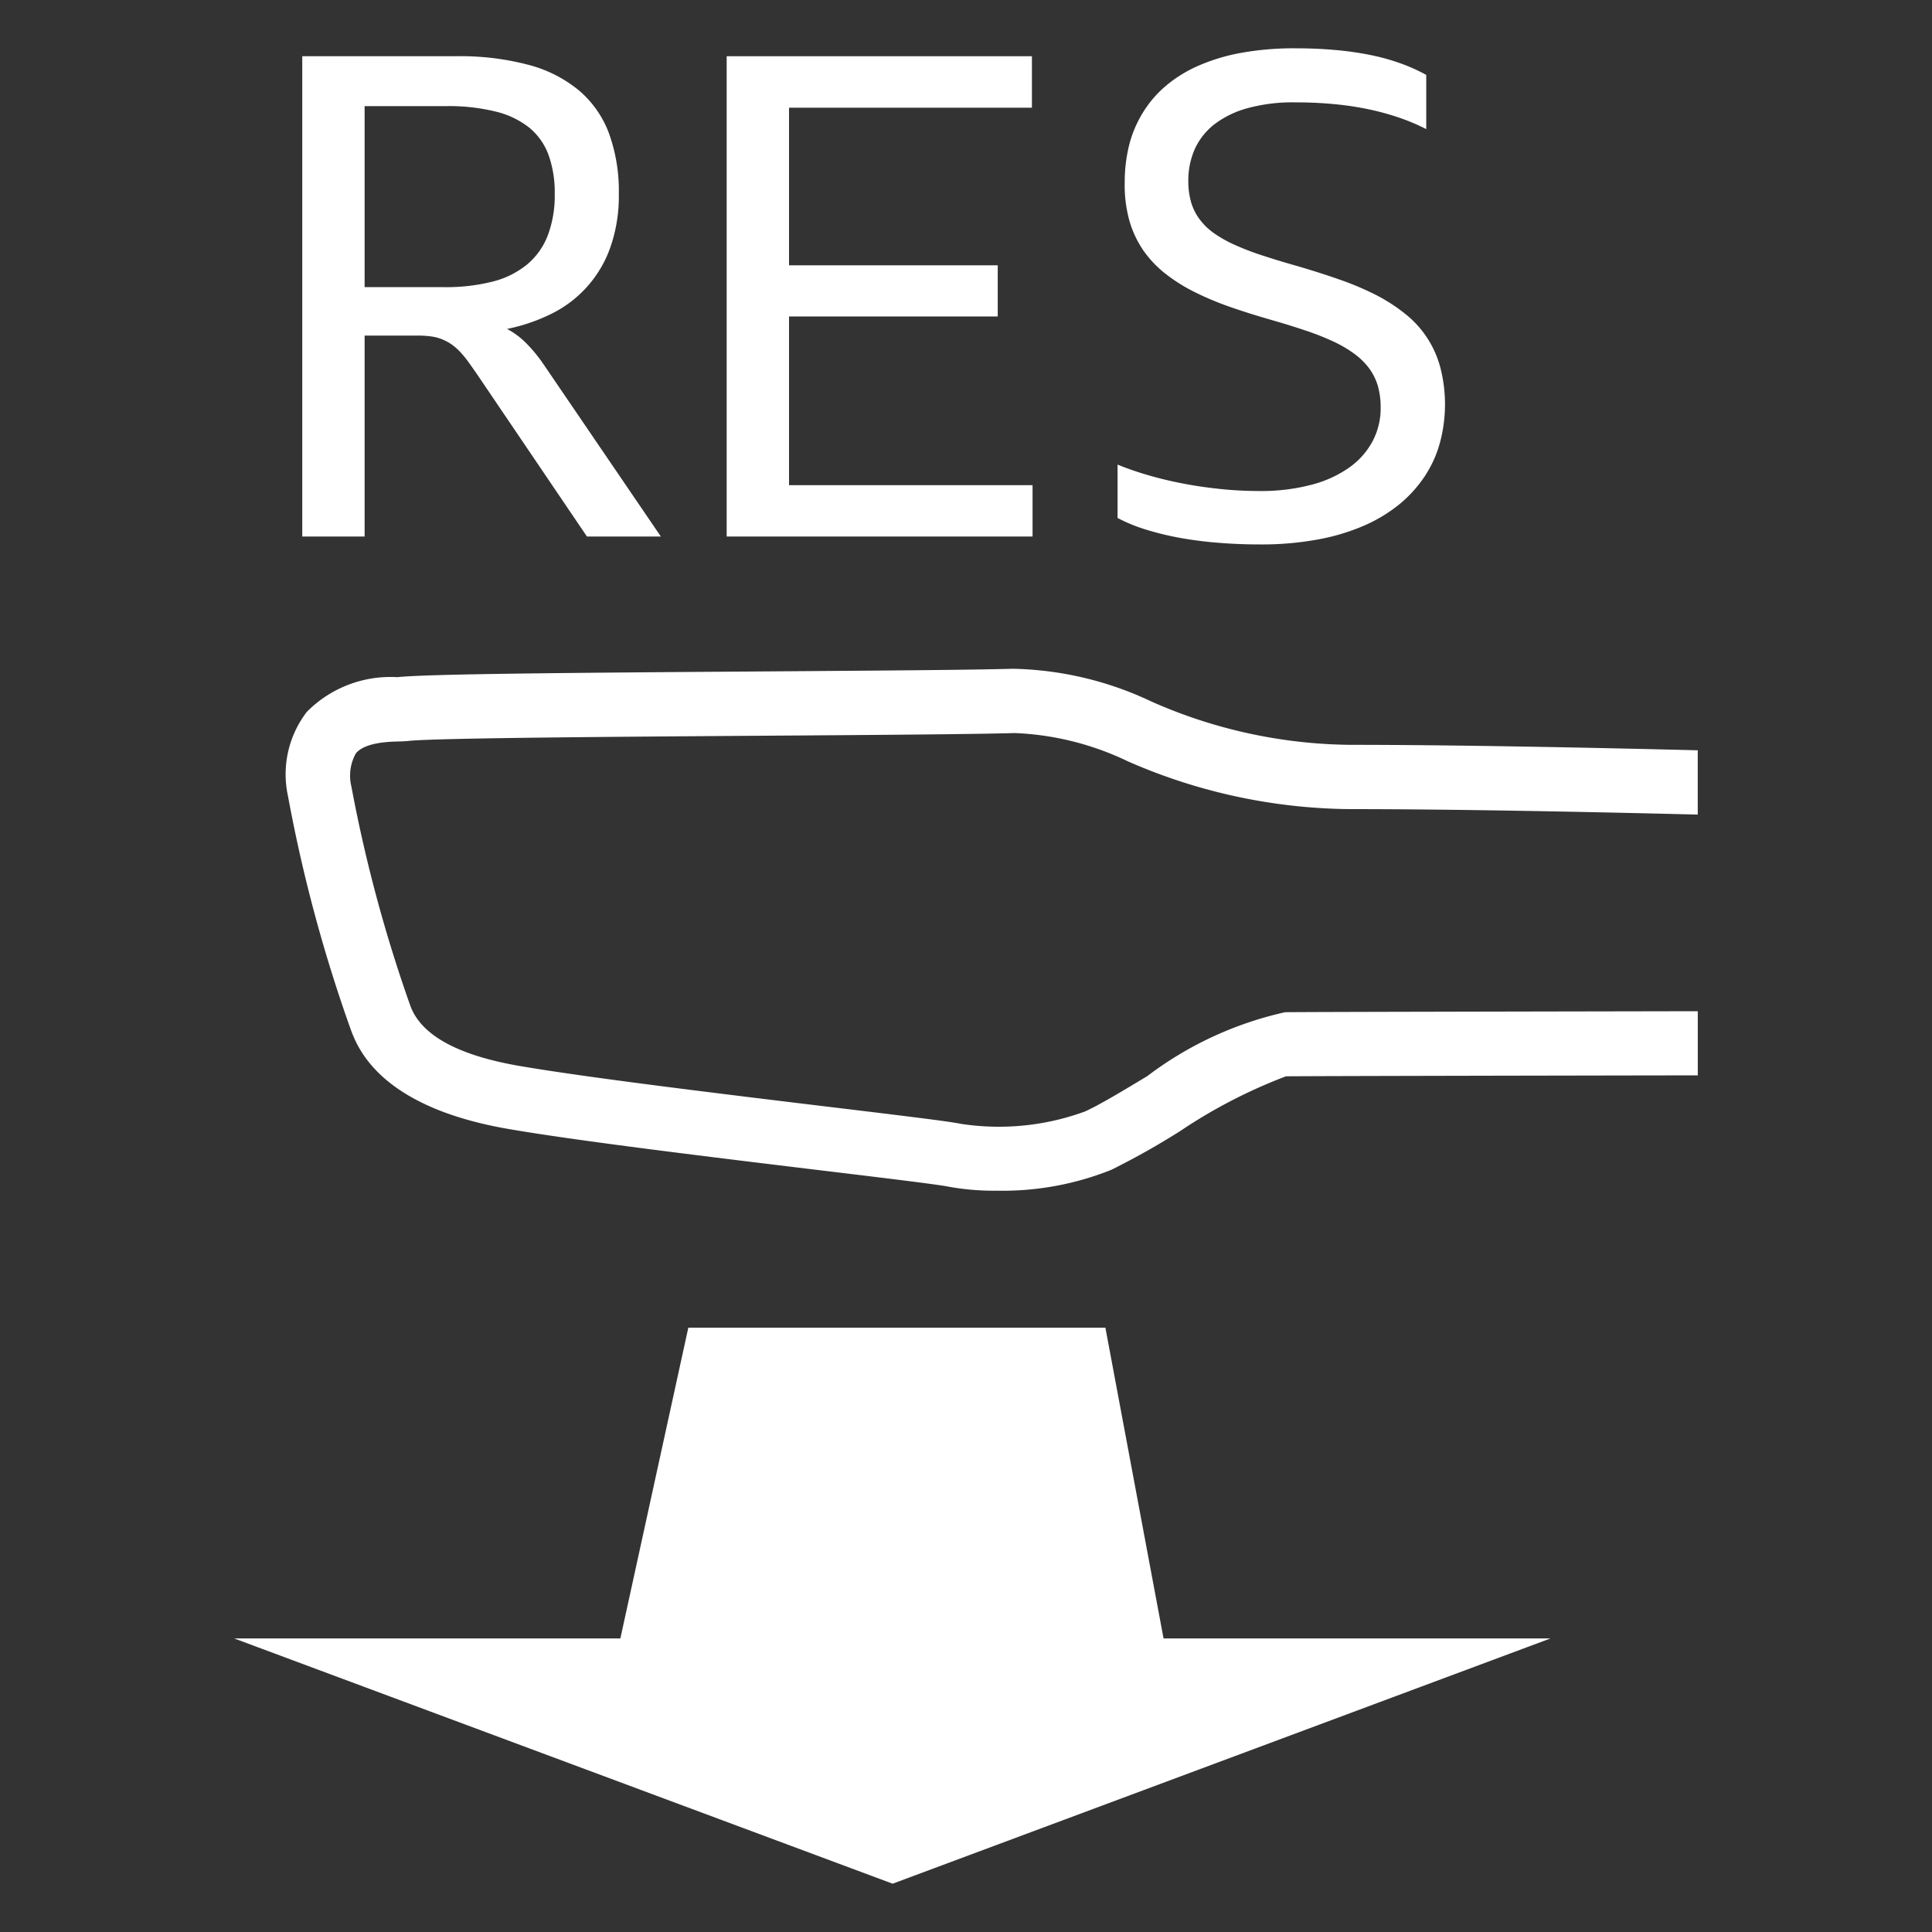 <svg xmlns="http://www.w3.org/2000/svg" viewBox="0 0 40 40"><rect x="0" y="0" width="40" height="40" fill="#333333" stroke="none"/><defs><style>.cls-1,.cls-2{fill:#fff;}.cls-2{fill-rule:evenodd;}</style></defs><g id="E10B_FAS_Resume"><path class="cls-1" d="M12.152,11.108l-2.273-3.356c-.069-.101-.133-.19-.19-.27a2.092,2.092,0,0,0-.173-.208,1.189,1.189,0,0,0-.177-.151A1.042,1.042,0,0,0,9.143,7.021.943.943,0,0,0,8.916,6.964a2.093,2.093,0,0,0-.271-.016H7.549v4.16H6.258V1.164H9.45a5.52,5.52,0,0,1,1.49.178,2.719,2.719,0,0,1,1.05.533,2.151,2.151,0,0,1,.619.888A3.506,3.506,0,0,1,12.812,4.011a3.208,3.208,0,0,1-.173,1.103,2.428,2.428,0,0,1-1.213,1.378,3.725,3.725,0,0,1-.928.318,1.632,1.632,0,0,1,.392.291,3.062,3.062,0,0,1,.365.444l2.427,3.563Zm-2.957-5.163a3.906,3.906,0,0,0,.992-.112,1.831,1.831,0,0,0,.717-.35,1.466,1.466,0,0,0,.435-.603,2.335,2.335,0,0,0,.146-.868,2.292,2.292,0,0,0-.128-.804,1.318,1.318,0,0,0-.399-.565,1.796,1.796,0,0,0-.695-.333A4.074,4.074,0,0,0,9.238,2.197H7.549V5.945Z"/><path class="cls-1" d="M15.045,11.108V1.164h6.32V2.23H16.336V5.493H20.657V6.552H16.336v3.493h5.042v1.063Z"/><path class="cls-1" d="M23.138,9.619a6.149,6.149,0,0,0,.596.208c.224.067.464.126.719.176.254.051.519.09.792.119a7.76,7.76,0,0,0,.824.044,4.086,4.086,0,0,0,1.085-.13,2.391,2.391,0,0,0,.786-.36,1.569,1.569,0,0,0,.481-.547,1.453,1.453,0,0,0,.164-.686,1.622,1.622,0,0,0-.056-.446,1.174,1.174,0,0,0-.176-.362,1.449,1.449,0,0,0-.298-.299,2.503,2.503,0,0,0-.427-.255,5.302,5.302,0,0,0-.563-.226c-.211-.071-.443-.145-.697-.218-.316-.09-.611-.182-.888-.278a6.332,6.332,0,0,1-.756-.317,3.521,3.521,0,0,1-.61-.387,2.237,2.237,0,0,1-.453-.486,2.113,2.113,0,0,1-.282-.614,2.753,2.753,0,0,1-.093-.774,3.186,3.186,0,0,1,.093-.782,2.401,2.401,0,0,1,.288-.675,2.302,2.302,0,0,1,.482-.556,2.754,2.754,0,0,1,.681-.415,3.959,3.959,0,0,1,.886-.262A6.127,6.127,0,0,1,26.816,1q.446,0,.837.036a6.467,6.467,0,0,1,.725.104,4.353,4.353,0,0,1,.622.173,3.599,3.599,0,0,1,.529.238V2.673a4.251,4.251,0,0,0-.569-.24,5.512,5.512,0,0,0-.637-.173,6.329,6.329,0,0,0-.712-.105q-.376-.036-.798-.036a3.565,3.565,0,0,0-.974.118,1.996,1.996,0,0,0-.688.33,1.369,1.369,0,0,0-.411.512,1.595,1.595,0,0,0-.137.666,1.532,1.532,0,0,0,.056.436,1.1,1.1,0,0,0,.171.35,1.304,1.304,0,0,0,.293.289,2.544,2.544,0,0,0,.426.243,5.523,5.523,0,0,0,.566.219c.212.07.452.144.718.219.323.094.626.19.906.289a5.934,5.934,0,0,1,.763.324A3.557,3.557,0,0,1,29.108,6.51a2.098,2.098,0,0,1,.716,1.112A3.06,3.06,0,0,1,29.809,9.178a2.385,2.385,0,0,1-.317.691,2.63,2.63,0,0,1-.531.581,3.155,3.155,0,0,1-.742.442,4.366,4.366,0,0,1-.955.281,6.434,6.434,0,0,1-1.171.099q-.459,0-.886-.036a7.813,7.813,0,0,1-.804-.105,6.015,6.015,0,0,1-.699-.173,3.349,3.349,0,0,1-.566-.234Z"/><polygon class="cls-2" points="7.623 34.422 13.247 34.422 14.654 27.987 22.47 27.987 23.675 34.422 29.329 34.422 18.481 38.467 7.623 34.422"/><path class="cls-1" d="M22.055,28.488l1.052,5.618.153.816h3.297l-8.076,3.011-8.083-3.011H13.649l.172-.786,1.235-5.648h6.999m.83-1H14.251l-1.407,6.434h-7.996L18.481,39,32.102,33.922H24.09l-1.204-6.434Z"/><path class="cls-1" d="M35.151,20.936c-3.871.007-8.128.015-8.545.021a7.371,7.371,0,0,0-2.853,1.323c-.511.308-.995.599-1.292.733a5.185,5.185,0,0,1-2.56.256c-.257-.053-1.136-.16-2.797-.36-2.102-.254-4.979-.602-6.367-.843-1.27-.222-2.024-.639-2.243-1.247a30.167,30.167,0,0,1-1.218-4.531.946.946,0,0,1,.093-.692c.191-.227.682-.24.891-.245.082-.002.146-.005.188-.01.516-.061,4.334-.088,7.403-.109,2.237-.015,4.313-.03,5.154-.055a5.939,5.939,0,0,1,2.345.585,11.663,11.663,0,0,0,4.604.99c2.046,0,4.742.052,7.196.113V15.534c-2.454-.061-5.147-.113-7.196-.113a10.371,10.371,0,0,1-4.12-.899,7.002,7.002,0,0,0-2.868-.676c-.837.025-2.9.039-5.124.055-4.205.029-7.003.053-7.616.119a2.437,2.437,0,0,0-1.873.718,2.118,2.118,0,0,0-.391,1.742,31.147,31.147,0,0,0,1.285,4.793c.145.404.587,1.632,3.262,2.098,1.422.248,4.32.598,6.436.854,1.272.153,2.473.298,2.689.343a5.267,5.267,0,0,0,1.009.084,6.056,6.056,0,0,0,2.363-.431,15.704,15.704,0,0,0,1.432-.806A10.738,10.738,0,0,1,26.624,22.284c.405-.005,4.66-.014,8.527-.02Z"/></g></svg>
